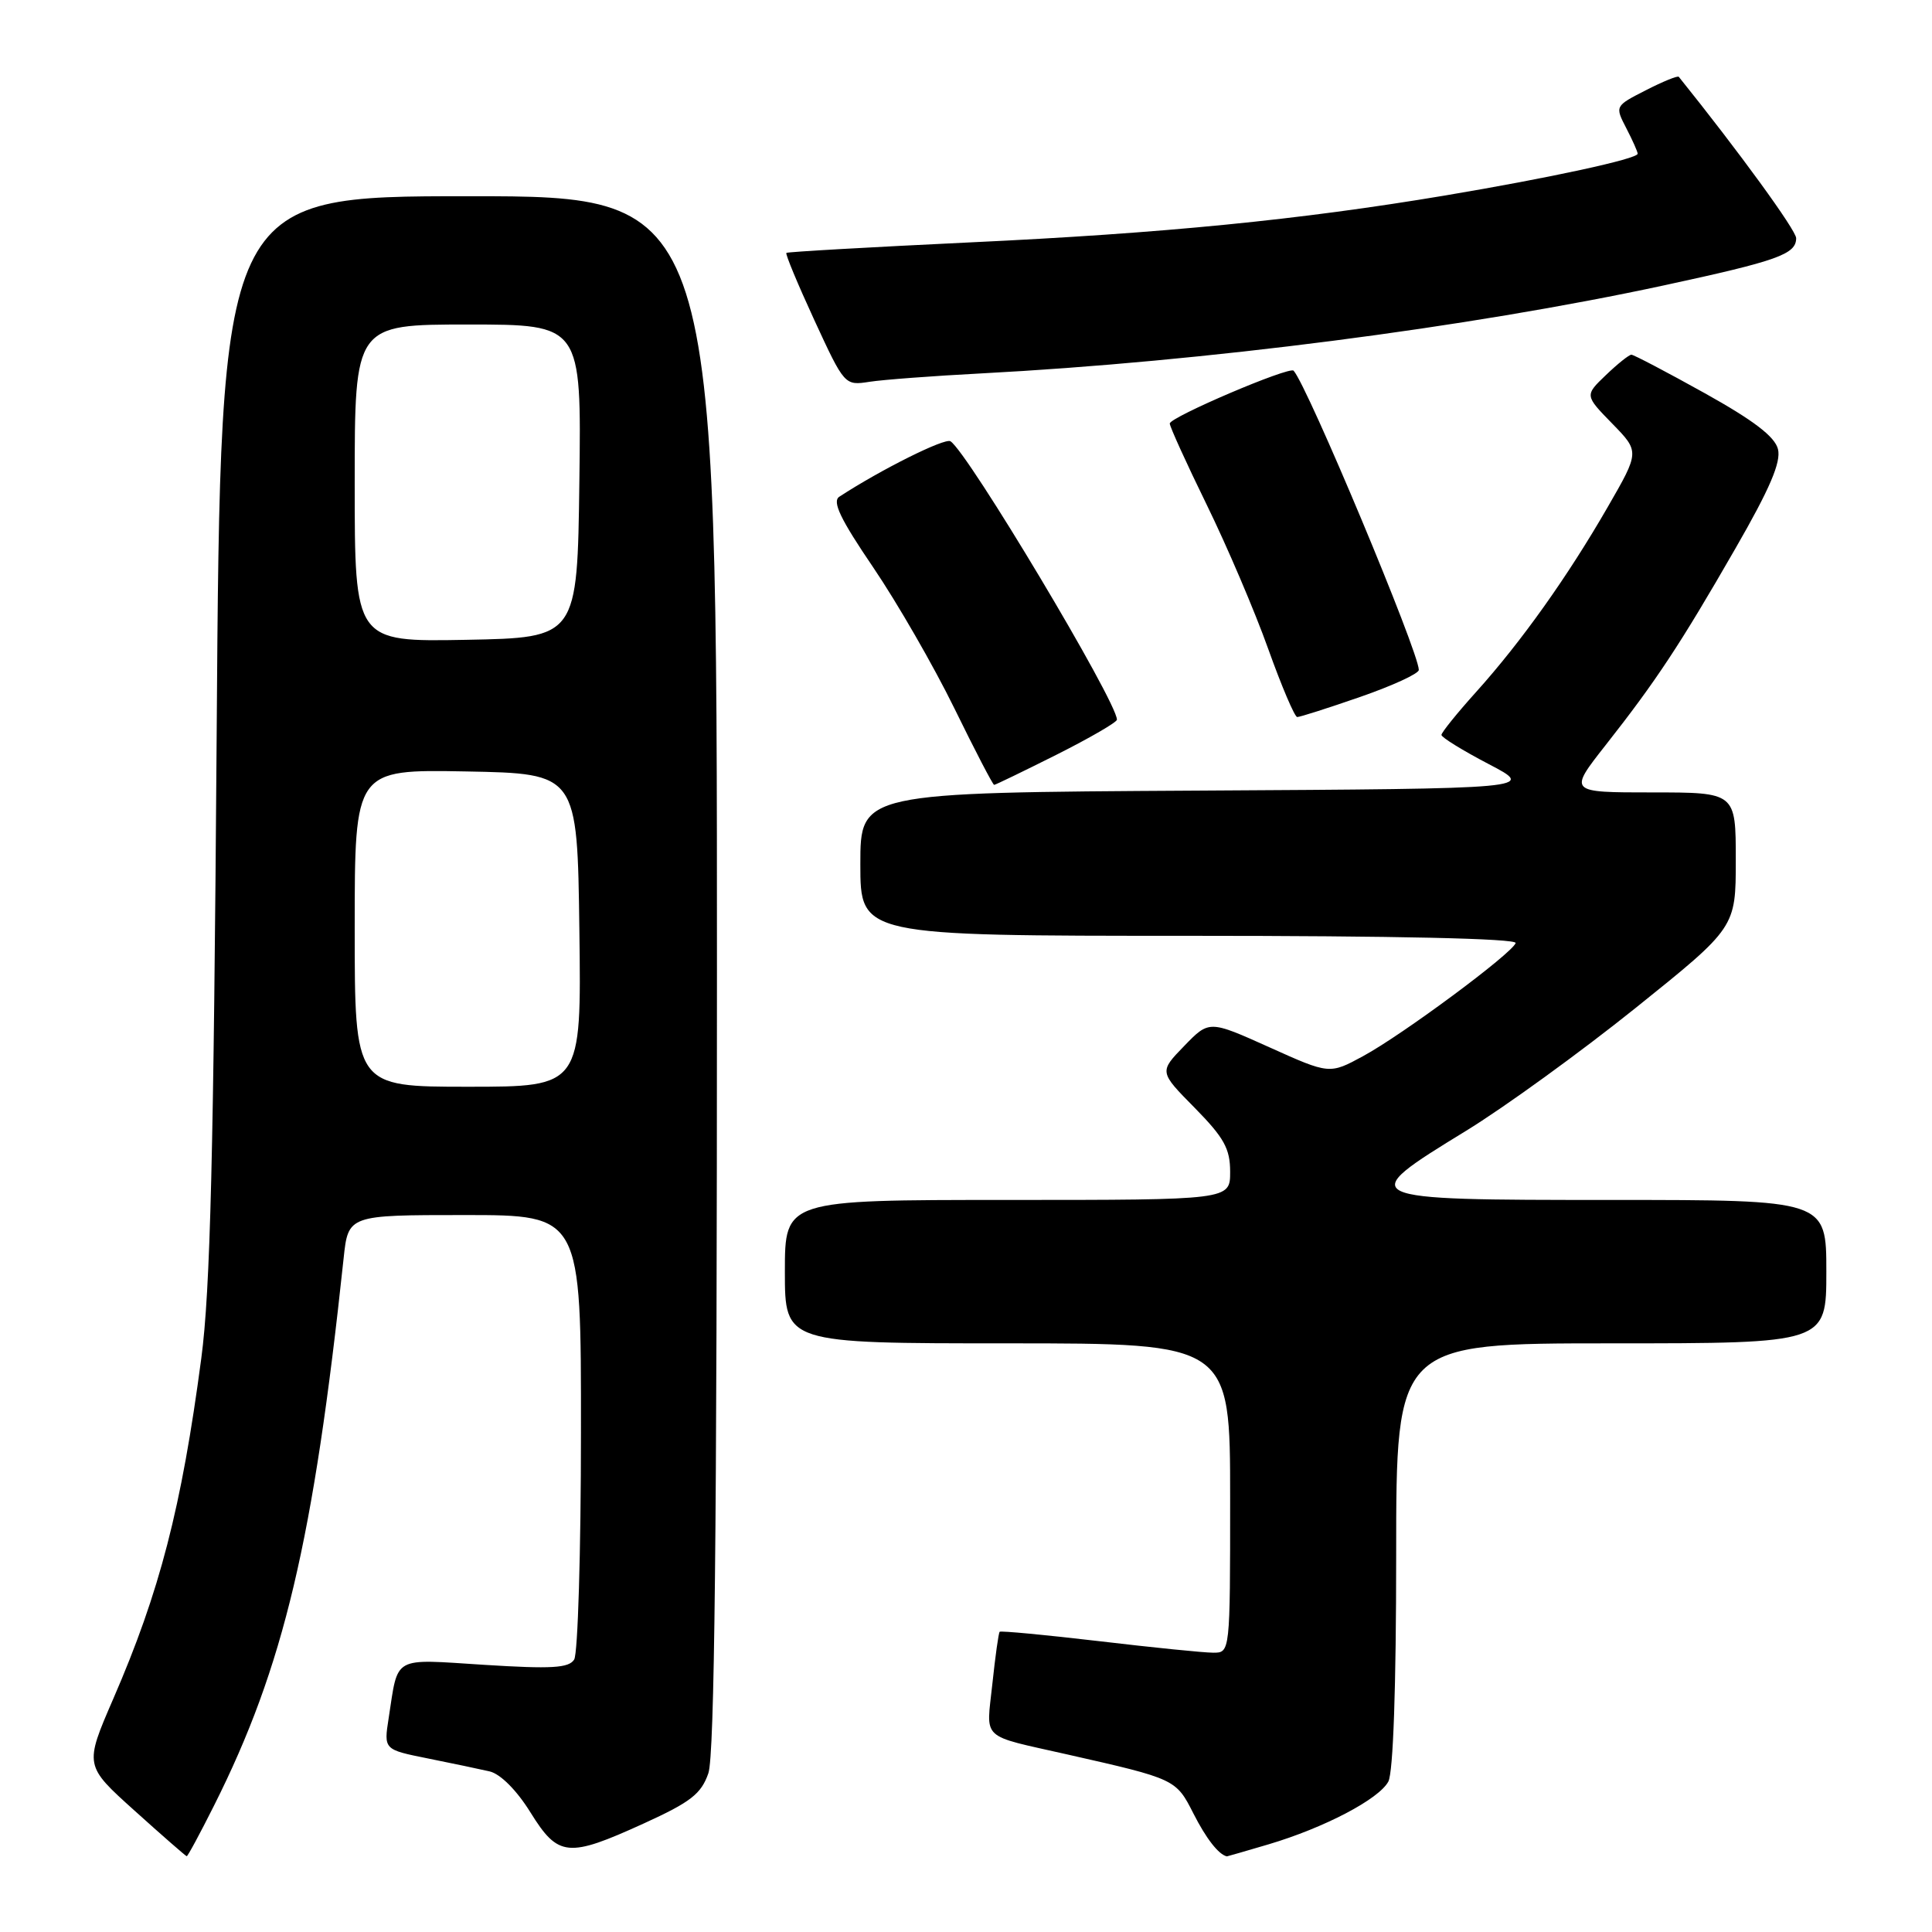 <?xml version="1.0" encoding="UTF-8" standalone="no"?>
<!DOCTYPE svg PUBLIC "-//W3C//DTD SVG 1.1//EN" "http://www.w3.org/Graphics/SVG/1.1/DTD/svg11.dtd" >
<svg xmlns="http://www.w3.org/2000/svg" xmlns:xlink="http://www.w3.org/1999/xlink" version="1.1" viewBox="0 0 256 256">
 <g >
 <path fill="currentColor"
d=" M 28.36 239.25 C 37.60 220.85 41.54 204.20 45.53 166.75 C 46.14 161.00 46.14 161.00 61.57 161.00 C 77.00 161.00 77.00 161.00 76.98 189.75 C 76.98 205.56 76.57 219.13 76.08 219.90 C 75.37 221.03 73.09 221.16 64.18 220.60 C 51.86 219.82 52.80 219.30 51.50 227.66 C 50.85 231.83 50.85 231.83 56.68 233.00 C 59.88 233.64 63.57 234.42 64.88 234.72 C 66.31 235.06 68.46 237.21 70.28 240.14 C 73.97 246.08 75.25 246.20 85.30 241.62 C 91.51 238.79 92.91 237.71 93.86 234.97 C 94.68 232.61 95.00 203.25 95.00 128.85 C 95.00 26.00 95.00 26.00 62.11 26.00 C 29.21 26.00 29.21 26.00 28.71 97.25 C 28.31 153.12 27.87 170.98 26.67 180.00 C 24.05 199.77 21.17 210.91 15.00 225.12 C 11.18 233.94 11.18 233.94 17.84 239.93 C 21.50 243.23 24.61 245.94 24.74 245.96 C 24.87 245.98 26.50 242.96 28.36 239.25 Z  M 168.07 244.39 C 175.48 242.19 182.71 238.40 183.96 236.07 C 184.61 234.86 185.00 223.51 185.00 206.07 C 185.00 178.00 185.00 178.00 213.50 178.00 C 242.00 178.00 242.00 178.00 242.00 168.50 C 242.00 159.00 242.00 159.00 213.50 159.00 C 179.57 159.00 179.42 158.93 194.26 149.84 C 199.34 146.73 209.46 139.39 216.75 133.54 C 230.00 122.90 230.00 122.90 230.00 113.95 C 230.00 105.00 230.00 105.00 218.91 105.00 C 207.83 105.00 207.83 105.00 212.74 98.75 C 219.43 90.25 222.66 85.36 229.95 72.68 C 234.53 64.73 236.02 61.23 235.59 59.51 C 235.17 57.85 232.37 55.71 225.87 52.09 C 220.84 49.29 216.47 47.00 216.17 47.00 C 215.86 47.00 214.34 48.21 212.79 49.70 C 209.98 52.39 209.98 52.39 213.62 56.12 C 217.26 59.85 217.26 59.85 213.04 67.17 C 207.73 76.39 201.59 85.02 195.63 91.65 C 193.08 94.48 191.00 97.06 191.00 97.38 C 191.00 97.71 193.81 99.44 197.25 101.24 C 203.50 104.50 203.50 104.50 158.75 104.76 C 114.00 105.02 114.00 105.02 114.00 114.51 C 114.00 124.00 114.00 124.00 157.58 124.00 C 184.88 124.00 201.04 124.36 200.83 124.96 C 200.35 126.35 185.87 137.09 180.64 139.93 C 176.17 142.36 176.17 142.36 168.20 138.77 C 160.22 135.18 160.22 135.18 156.91 138.60 C 153.59 142.02 153.59 142.02 158.30 146.79 C 162.20 150.76 163.00 152.20 163.00 155.28 C 163.00 159.00 163.00 159.00 133.50 159.00 C 104.00 159.00 104.00 159.00 104.00 168.50 C 104.00 178.00 104.00 178.00 133.50 178.00 C 163.00 178.00 163.00 178.00 163.00 198.50 C 163.00 219.00 163.00 219.00 160.75 218.99 C 159.51 218.99 152.70 218.30 145.61 217.46 C 138.52 216.63 132.60 216.07 132.46 216.22 C 132.31 216.38 131.88 219.49 131.49 223.15 C 130.69 230.71 129.75 229.83 141.50 232.49 C 155.74 235.71 155.83 235.75 158.13 240.29 C 159.82 243.62 161.47 245.74 162.57 245.98 C 162.61 245.99 165.08 245.27 168.07 244.39 Z  M 140.02 99.99 C 144.41 97.78 148.00 95.70 148.00 95.36 C 148.00 92.97 128.21 59.87 125.94 58.47 C 125.18 58.00 116.71 62.23 111.21 65.82 C 110.24 66.46 111.36 68.79 115.71 75.19 C 118.89 79.88 123.73 88.28 126.46 93.86 C 129.19 99.44 131.56 104.00 131.73 104.00 C 131.90 104.00 135.63 102.19 140.02 99.99 Z  M 180.25 92.34 C 184.51 90.86 188.00 89.26 188.00 88.77 C 188.00 86.40 173.26 51.16 171.41 49.12 C 170.86 48.51 155.00 55.28 155.00 56.12 C 155.00 56.53 157.21 61.39 159.91 66.91 C 162.61 72.43 166.27 81.01 168.04 85.97 C 169.82 90.94 171.55 95.01 171.89 95.01 C 172.22 95.02 175.99 93.82 180.25 92.34 Z  M 130.00 49.48 C 159.47 47.93 194.52 43.41 220.50 37.81 C 235.55 34.56 238.00 33.69 238.00 31.56 C 238.00 30.52 230.41 20.08 222.45 10.18 C 222.31 10.00 220.34 10.80 218.08 11.96 C 213.98 14.05 213.98 14.06 215.49 16.98 C 216.32 18.58 217.00 20.11 217.00 20.37 C 217.00 21.05 205.32 23.58 191.50 25.90 C 172.17 29.14 154.12 30.92 128.50 32.12 C 115.30 32.75 104.37 33.37 104.20 33.51 C 104.04 33.65 105.71 37.66 107.91 42.43 C 111.90 51.07 111.93 51.10 115.21 50.59 C 117.02 50.31 123.67 49.81 130.00 49.48 Z  M 47.00 122.97 C 47.00 101.95 47.00 101.95 61.75 102.22 C 76.50 102.50 76.50 102.50 76.77 123.25 C 77.04 144.00 77.04 144.00 62.02 144.00 C 47.00 144.00 47.00 144.00 47.00 122.97 Z  M 47.00 64.03 C 47.00 43.00 47.00 43.00 62.02 43.00 C 77.04 43.00 77.04 43.00 76.77 63.75 C 76.50 84.50 76.50 84.50 61.75 84.78 C 47.00 85.05 47.00 85.05 47.00 64.03 Z "/>
</g>
</svg>
